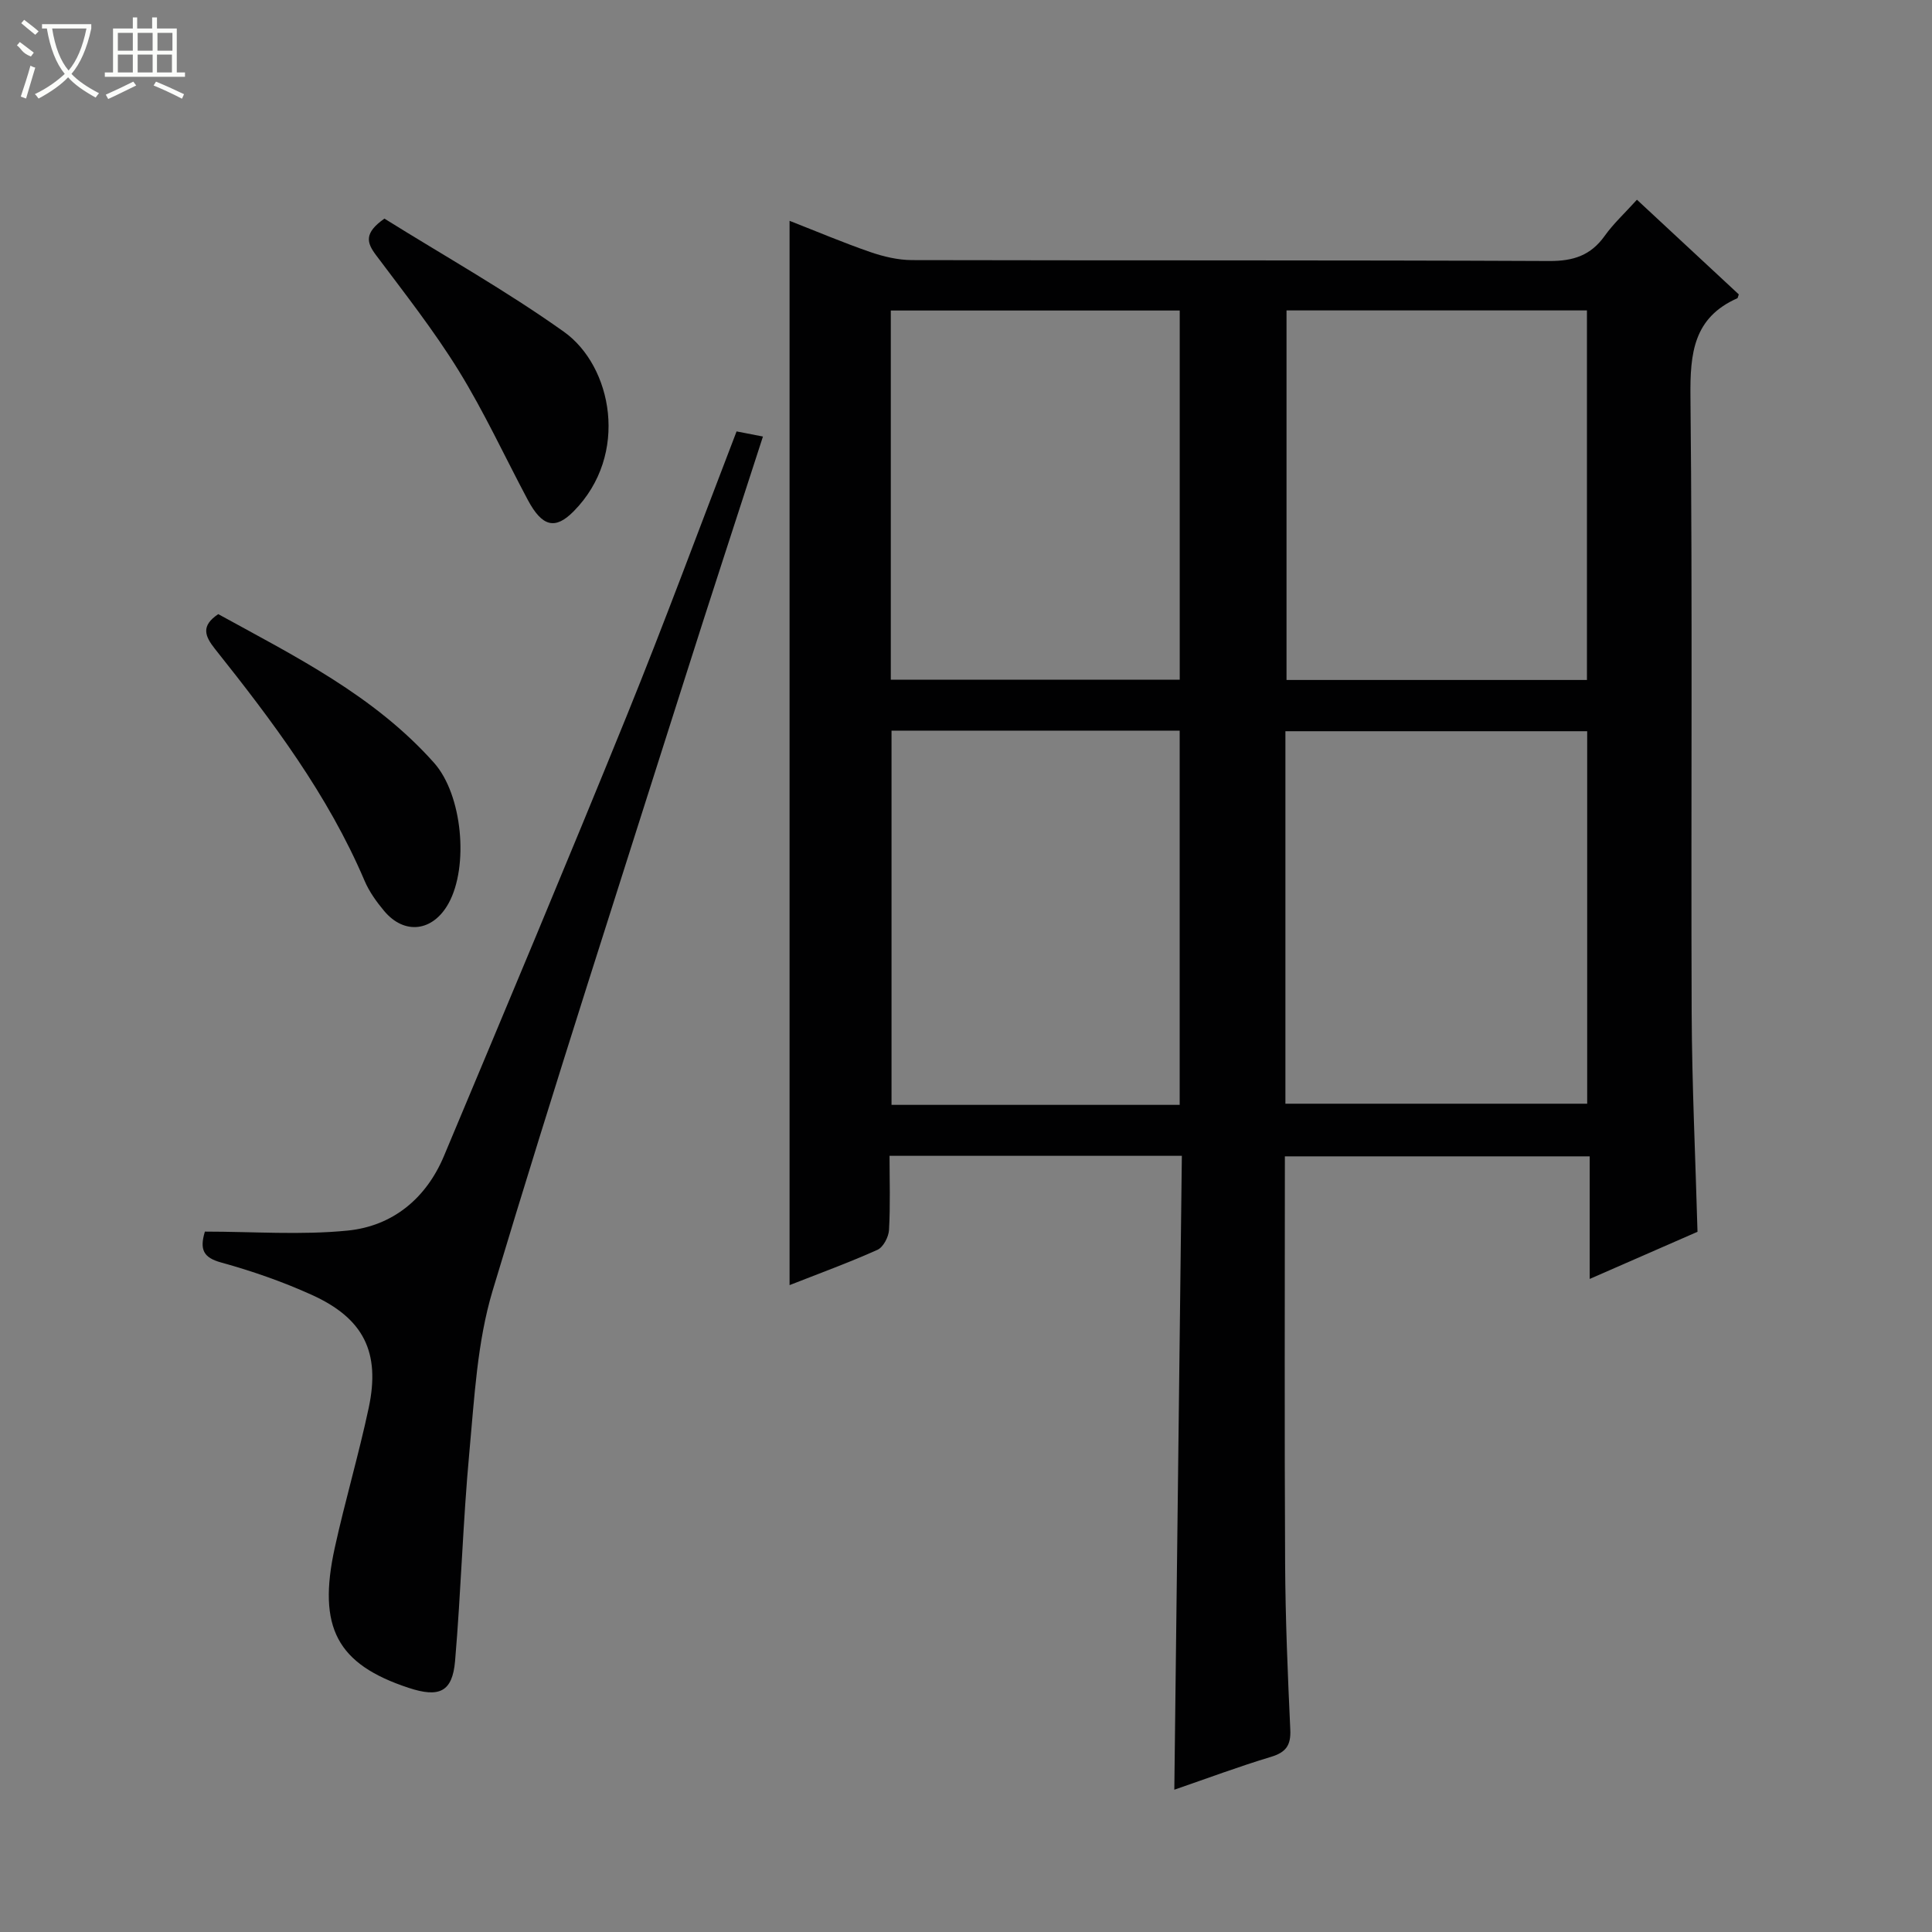 <svg enable-background="new 0 0 400 400" viewBox="0 0 400 400" xmlns="http://www.w3.org/2000/svg"><rect x="0" y="0" width="400" height="400" fill="#808080" stroke="none"/><g fill="#010102"><path d="m266.02 239.41c0 28.29-.1 56.27.05 84.26.06 11.48.54 22.96 1.07 34.43.15 3.24-.88 4.7-4 5.64-6.61 1.99-13.1 4.42-20.01 6.8.53-44.14 1.04-87.54 1.56-131.24-20.34 0-40.08 0-60.52 0 0 5.15.18 10.26-.11 15.35-.08 1.45-1.19 3.57-2.39 4.11-5.88 2.64-11.95 4.85-18.2 7.31 0-73.54 0-146.68 0-220.35 5.6 2.19 11.07 4.51 16.67 6.45 2.76.95 5.77 1.67 8.66 1.68 44 .1 88-.01 132 .19 4.95.02 8.55-1.16 11.43-5.2 1.82-2.55 4.17-4.71 6.68-7.49 7.19 6.68 14.19 13.19 21.09 19.6-.19.53-.21.76-.3.8-9.09 4.02-9.8 11.4-9.71 20.34.44 42.49.09 85 .25 127.49.06 14.96.78 29.92 1.21 45.45-6.95 3.04-14.33 6.27-22.32 9.76 0-8.8 0-16.89 0-25.38-21.11 0-41.81 0-63.11 0zm.11-10.9h62.48c0-26 0-51.57 0-77.12-21.03 0-41.73 0-62.48 0zm62.43-87.73c0-25.79 0-51.15 0-76.51-20.96 0-41.54 0-62.2 0v76.51zm-84.32 10.49c-20.03 0-39.79 0-59.66 0v77.48h59.66c0-25.91 0-51.64 0-77.48zm-59.81-10.54h59.82c0-25.6 0-50.99 0-76.44-20.07 0-39.83 0-59.82 0z"/><path d="m42.42 254.99c10.04 0 19.87.75 29.54-.21 9.34-.93 16.27-6.65 19.96-15.45 12.71-30.32 25.45-60.63 37.82-91.09 7.86-19.37 15.09-38.99 22.76-58.92 1.71.33 3.39.66 5.46 1.06-5.48 16.94-10.91 33.48-16.17 50.07-13.39 42.22-27.06 84.36-39.8 126.77-3.2 10.66-3.77 22.19-4.81 33.39-1.34 14.39-1.73 28.86-2.96 43.26-.55 6.44-3.27 7.68-9.65 5.57-14.77-4.88-18.88-12.47-15.26-28.99 2.13-9.71 4.96-19.26 7.03-28.98 2.45-11.51-1.05-18.52-11.79-23.38-6.02-2.73-12.35-4.93-18.72-6.69-3.72-1.01-4.54-2.67-3.41-6.41z"/><path d="m45.19 127.15c15.81 8.7 32.25 16.82 44.68 30.79 5.87 6.6 7.23 21.42 3 29.09-3.23 5.85-9.13 6.6-13.34 1.57-1.58-1.89-3.09-3.99-4.05-6.25-7.58-17.79-19.07-33.05-30.99-48.02-2.09-2.64-2.93-4.76.7-7.18z"/><path d="m79.59 45.26c12.24 7.64 25.16 14.89 37.16 23.43 9.97 7.09 13.65 25.41 2.01 37.18-3.81 3.86-6.51 3.21-9.49-2.38-4.76-8.93-9.01-18.17-14.31-26.76-5.14-8.32-11.23-16.07-17.11-23.91-1.93-2.57-2.54-4.55 1.74-7.56z"/></g><path d="m6.4 11.7c-2-.8-1.9-1.6-2.9-2.3l.6-.7c.9.7 1.9 1.4 2.9 2.2zm-2.1 8.3c.7-2.1 1.4-4.2 2-6.4.2.1.6.3 1 .4-.7 2.3-1.3 4.4-1.9 6.4zm3-12.8c-1.1-.9-2.1-1.7-2.9-2.4l.6-.7c1 .8 2 1.5 3 2.4zm1.4-1.3v-.9h10.2v.9c-.9 4.2-2.3 7.3-4.1 9.4 1.3 1.4 3.2 2.7 5.7 4-.2.2-.4.5-.7.9-2.5-1.4-4.4-2.7-5.7-4.2-1.4 1.5-3.5 3-6.1 4.4 0 0 0 0-.1-.1-.3-.4-.5-.7-.7-.8 2.7-1.3 4.7-2.8 6.2-4.2-1.8-2.2-3-5.3-3.7-9.4zm9.2 0h-7.1c.6 3.8 1.7 6.7 3.4 8.7 1.7-2 2.9-4.8 3.7-8.7z" fill="#fbfcfa"/><path d="m31.6 3.6h.9v2.3h4.1v9.1h1.7v.9h-16.6v-.9h1.7v-9.1h4.1v-2.3h.9v2.3h3.1v-2.3zm-4 13.3.6.8c-1.9.9-3.8 1.9-5.8 2.8-.2-.3-.3-.6-.5-.9 2-.9 3.9-1.8 5.7-2.7zm-3.2-10.1v3.7h3.1v-3.7zm0 4.5v3.7h3.1v-3.7zm4.1-4.5v3.7h3.1v-3.7zm0 4.5v3.7h3.1v-3.7zm9.1 9.1c-2.1-1.1-4.1-2-5.8-2.7l.5-.8c2.2.9 4.1 1.8 5.8 2.6l-.4.9zm-1.9-13.6h-3.1v3.7h3.1zm-3.2 4.5v3.7h3.1v-3.7z" fill="#fbfcfa"/></svg>